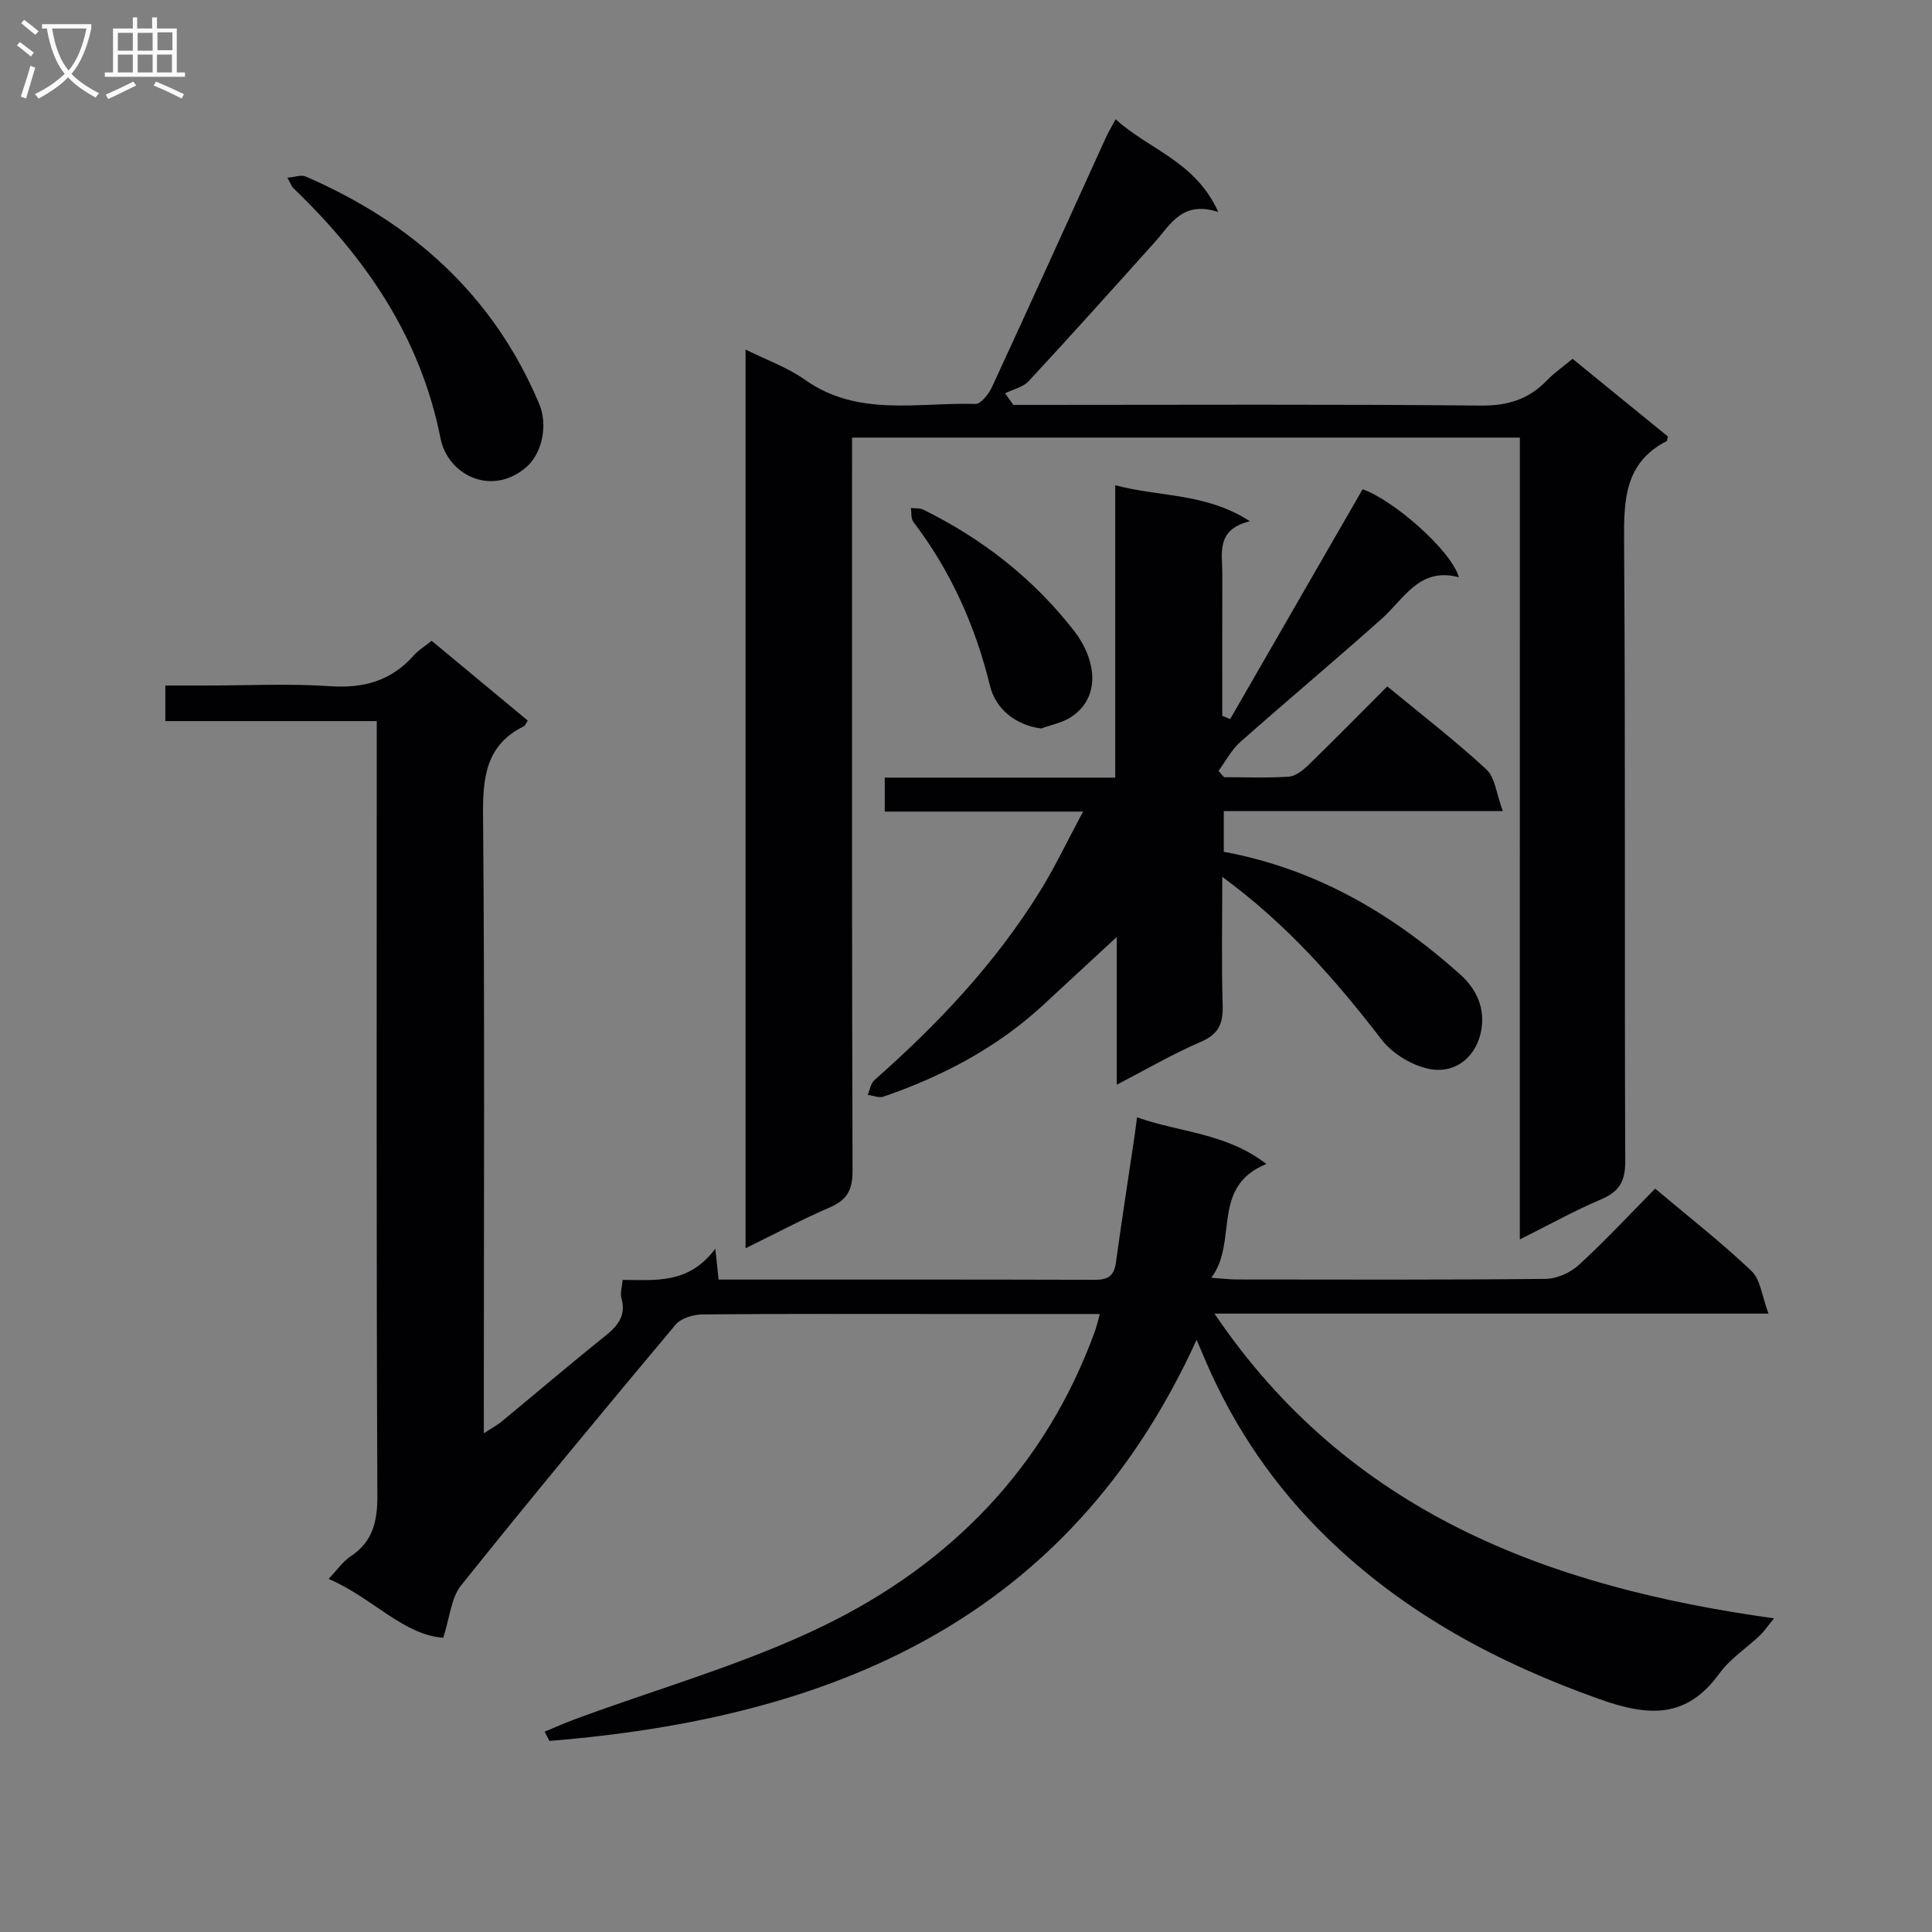 <svg enable-background="new 0 0 400 400" viewBox="0 0 400 400" xmlns="http://www.w3.org/2000/svg"><rect x="0" y="0" width="400" height="400" fill="#808080" stroke="none"/><g fill="#010104"><path d="m342.68 246.09c7.1 5.98 13.81 11.21 19.94 17.05 1.89 1.8 2.18 5.27 3.53 8.83-39.03 0-76.61 0-114.71 0 27.8 41.1 68.95 56.59 115.85 63.09-1.39 1.7-2.07 2.73-2.93 3.55-2.78 2.63-6.16 4.81-8.36 7.84-6.83 9.43-14.68 8.96-24.84 5.34-21.18-7.53-40.42-17.83-56.56-33.57-10.61-10.35-18.86-22.35-24.77-35.95-.58-1.33-1.15-2.66-2.09-4.87-26.52 58.18-75.59 78.32-133.99 83.04-.33-.64-.66-1.28-.99-1.92 2.09-.86 4.16-1.79 6.28-2.57 17.25-6.39 35.17-11.4 51.62-19.42 26.22-12.79 45.79-32.77 56-60.82.38-1.05.62-2.16 1.05-3.66-11.52 0-22.67 0-33.81 0-16.16 0-32.33-.07-48.49.09-1.89.02-4.43.79-5.56 2.14-14.96 17.86-29.85 35.8-44.41 53.99-2.04 2.55-2.29 6.55-3.67 10.81-8.34-.61-14.65-8.29-23.73-12.19 1.85-1.95 2.97-3.62 4.52-4.64 4.7-3.11 5.6-7.32 5.57-12.77-.22-51.3-.13-102.63-.13-153.95 0-1.95 0-3.9 0-6.24-14.82 0-29.1 0-43.77 0 0-2.46 0-4.53 0-7.36h8.58c8.5 0 17.03-.44 25.49.14 6.98.48 12.68-1.09 17.35-6.36.97-1.1 2.28-1.89 3.72-3.04 6.72 5.58 13.32 11.06 19.9 16.52-.42.64-.54 1.04-.8 1.17-7.96 3.93-8.53 10.69-8.46 18.69.36 40.49.16 80.99.16 121.48v6.21c1.64-1.06 2.73-1.64 3.66-2.4 7.07-5.83 14.03-11.78 21.18-17.5 2.73-2.18 4.74-4.3 3.64-8.13-.29-1.02.14-2.24.27-3.72 6.72.01 13.64.96 19.18-6.46.33 3.11.5 4.67.68 6.39 25.96 0 51.95-.03 77.94.05 2.67.01 3.94-.83 4.31-3.52 1.2-8.7 2.55-17.38 3.84-26.07.17-1.12.3-2.25.54-4.05 8.87 3.15 18.44 3.21 26.78 9.66-11.67 4.76-5.74 16.04-11.41 23.56 2.65.19 3.94.35 5.22.35 21.33.02 42.66.1 63.99-.12 2.33-.02 5.12-1.27 6.86-2.86 5.39-4.92 10.37-10.29 15.83-15.83z"/><path d="m314.67 90.6c-46.43 0-91.89 0-138.26 0v6.37c0 48.49-.06 96.98.1 145.48.01 3.94-1.16 6-4.71 7.53-5.75 2.49-11.29 5.44-17.44 8.46 0-62.13 0-123.66 0-186.07 4.26 2.12 8.65 3.67 12.29 6.25 10.99 7.78 23.39 4.66 35.32 5.01 1.13.03 2.76-2.1 3.44-3.56 7.94-17.19 15.75-34.45 23.6-51.69.47-1.03 1.06-2 1.97-3.69 6.86 6.27 16.52 8.68 21.26 19.21-7.45-2.44-9.84 2.54-13.1 6.17-8.67 9.66-17.33 19.32-26.16 28.84-1.17 1.26-3.24 1.7-4.89 2.52.57.8 1.15 1.6 1.72 2.4h5.23c30.49 0 60.99-.16 91.48.14 5.61.06 9.96-1.27 13.75-5.21 1.49-1.54 3.29-2.79 5.31-4.47 6.67 5.43 13.29 10.83 19.74 16.08-.17.66-.16.91-.26.96-8.67 4.45-8.87 12.12-8.81 20.63.29 42.82.07 85.65.24 128.48.02 4.13-1.24 6.28-4.99 7.87-5.47 2.31-10.68 5.23-16.84 8.3.01-55.75.01-110.62.01-166.01z"/><path d="m224.24 168.03c-14.46 0-27.59 0-41.06 0 0-2.36 0-4.41 0-7.03h47.72c0-20.29 0-40.03 0-60.54 9.29 2.49 18.7 1.53 27.88 7.46-7.13 1.73-5.69 6.66-5.71 10.98-.03 9.77-.01 19.53-.01 29.3.54.23 1.09.46 1.63.68 9.12-15.82 18.24-31.65 27.42-47.58 6.22 2.12 18.28 12.53 19.94 18.21-8.18-2.16-11.27 4.39-15.95 8.57-9.67 8.64-19.63 16.96-29.33 25.56-1.83 1.62-3.01 3.96-4.49 5.97.38.43.76.87 1.14 1.3 4.47 0 8.96.19 13.41-.11 1.41-.1 2.94-1.32 4.05-2.4 5.48-5.33 10.84-10.78 16.34-16.29 7.07 5.83 14.06 11.22 20.51 17.18 1.83 1.69 2.08 5.08 3.41 8.63-20.03 0-38.75 0-57.77 0v8.43c18.99 3.52 34.84 12.76 48.95 25.4 3.55 3.18 5.12 7.13 4.37 11.48-.91 5.31-5 8.88-10.12 8.19-3.76-.51-8.16-3.12-10.51-6.16-9.46-12.29-19.53-23.85-33-33.71 0 9.39-.18 17.95.08 26.5.12 3.78-.76 6.04-4.51 7.65-5.75 2.46-11.18 5.65-17.42 8.88 0-10.24 0-19.78 0-30.59-5.66 5.23-10.44 9.66-15.22 14.08-9.57 8.85-20.84 14.75-33.05 18.97-.94.33-2.19-.22-3.29-.36.45-1.03.63-2.38 1.39-3.06 13.05-11.5 24.92-24.05 34.14-38.88 3.15-5.03 5.69-10.44 9.06-16.71z"/><path d="m59.5 36.79c1.62-.14 2.88-.64 3.75-.26 22.07 9.54 38.88 24.57 48.36 47.03 1.96 4.65.51 10.42-2.64 13.15-7.12 6.17-16.24 1.71-17.77-5.97-4.17-21.03-15.53-37.44-30.55-51.87-.23-.22-.32-.57-1.15-2.08z"/><path d="m215.59 150.83c-5.24-.67-9.43-3.97-10.61-8.79-3.02-12.4-8.13-23.82-15.89-34.01-.52-.68-.34-1.89-.49-2.85.87.11 1.85-.02 2.59.35 12.25 6.06 22.74 14.23 31.2 25.1 4.34 5.58 5.86 13.5-.62 17.82-1.8 1.18-4.11 1.6-6.18 2.38z"/></g><path d="m6.4 11.7c-1-.8-1.9-1.6-2.9-2.3l.6-.7c.9.7 1.9 1.4 2.9 2.2zm-2.1 8.3c.7-2.1 1.4-4.2 2-6.4.2.1.6.3 1 .4-.7 2.3-1.3 4.4-1.9 6.4zm3-12.8c-1.1-.9-2.1-1.7-2.9-2.4l.6-.7c1 .8 2 1.5 3 2.4zm1.4-1.3v-.9h10.2v.9c-.9 4.2-2.3 7.3-4.1 9.4 1.3 1.4 3.2 2.7 5.7 4-.2.2-.4.5-.7.9-2.5-1.4-4.4-2.7-5.7-4.2-1.4 1.5-3.5 3-6.1 4.4 0 0 0 0-.1-.1-.3-.4-.5-.7-.7-.8 2.7-1.3 4.7-2.8 6.2-4.2-1.8-2.2-3-5.3-3.7-9.4zm9.2 0h-7.1c.6 3.8 1.7 6.7 3.4 8.7 1.7-2 2.9-4.8 3.7-8.7z" fill="#fbfafa"/><path d="m31.6 3.6h.9v2.3h4.1v9.1h1.7v.9h-16.6v-.9h1.7v-9.1h4.1v-2.3h.9v2.3h3.1v-2.3zm-4 13.3.6.8c-1.9.9-3.8 1.9-5.8 2.8-.2-.3-.3-.6-.5-.9 2-.9 3.9-1.8 5.7-2.7zm-3.2-10.1v3.7h3.1v-3.7zm0 4.5v3.7h3.1v-3.7zm4.1-4.5v3.7h3.1v-3.7zm0 4.5v3.7h3.1v-3.7zm9.1 9.1c-2.1-1.1-4.1-2-5.8-2.7l.5-.8c2.2.9 4.1 1.8 5.8 2.6zm-1.9-13.7h-3.1v3.7h3.1v-3.6zm-3.2 4.6v3.7h3.1v-3.7z" fill="#fbfafa"/></svg>